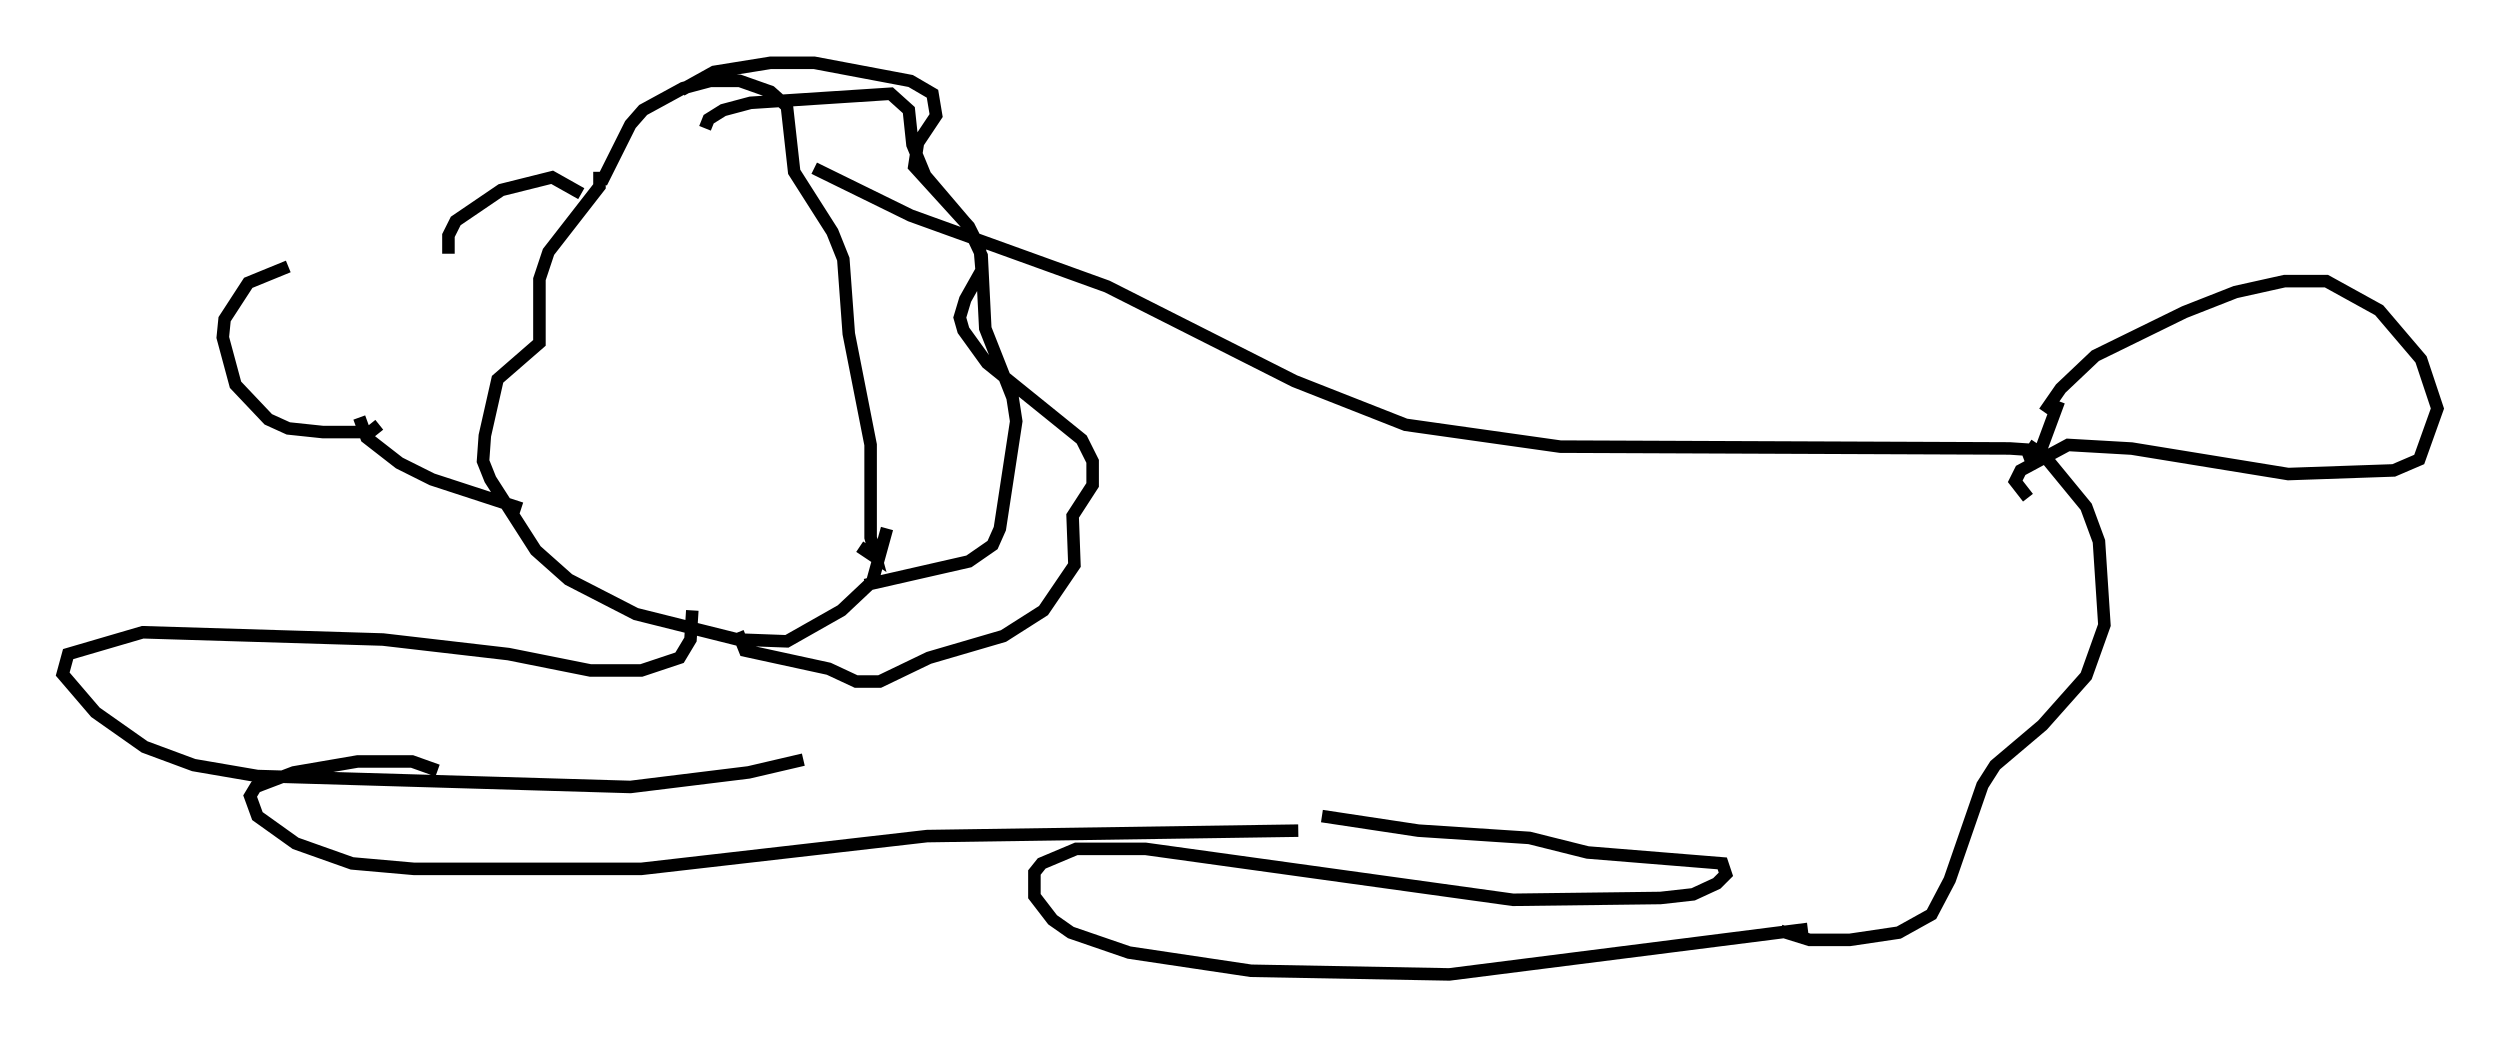 <?xml version="1.0" encoding="utf-8" ?>
<svg baseProfile="full" height="82.771" version="1.1" width="199.553" xmlns="http://www.w3.org/2000/svg" xmlns:ev="http://www.w3.org/2001/xml-events" xmlns:xlink="http://www.w3.org/1999/xlink"><defs /><rect fill="white" height="82.771" width="199.553" x="0" y="0" /><path d="M35.793, 19.235 m-12.782, 2.034 l-3.196, 1.307 -1.888, 2.905 l-0.145, 1.453 1.017, 3.777 l2.615, 2.76 1.598, 0.726 l2.76, 0.291 3.777, 0.0 l0.726, -0.581 m5.52, -13.654 l0.0, -1.453 0.581, -1.162 l3.631, -2.469 4.067, -1.017 l2.324, 1.307 m1.598, -0.872 l2.324, -4.648 1.017, -1.162 l3.196, -1.743 2.179, -0.581 l2.324, 0.0 2.469, 0.872 l1.307, 1.162 0.581, 5.229 l3.05, 4.793 0.872, 2.179 l0.436, 5.955 1.743, 8.86 l0.0, 7.408 0.436, 1.598 l-1.307, -0.872 m-20.771, -29.922 l0.0, 1.162 -4.067, 5.229 l-0.726, 2.179 0.0, 5.084 l-3.341, 2.905 -1.017, 4.503 l-0.145, 2.034 0.581, 1.453 l3.631, 5.665 2.615, 2.324 l5.374, 2.76 8.134, 2.034 l3.922, 0.145 4.358, -2.469 l2.469, -2.324 1.162, -4.212 m-5.81, -28.76 l7.698, 3.777 15.687, 5.665 l14.961, 7.553 8.86, 3.486 l12.346, 1.743 35.877, 0.145 l2.179, 0.145 -1.162, 0.436 m-132.759, -3.05 l0.581, 1.598 2.615, 2.034 l2.615, 1.307 7.117, 2.324 m13.654, 8.134 l-0.145, 2.324 -0.872, 1.453 l-3.05, 1.017 -4.067, 0.0 l-6.536, -1.307 -10.022, -1.162 l-19.173, -0.581 -5.955, 1.743 l-0.436, 1.598 2.615, 3.05 l3.922, 2.76 3.922, 1.453 l5.084, 0.872 29.776, 0.872 l9.441, -1.162 4.358, -1.017 m-29.195, 0.872 l-2.034, -0.726 -4.358, 0.0 l-5.084, 0.872 -3.05, 1.162 l-0.436, 0.726 0.581, 1.598 l3.05, 2.179 4.503, 1.598 l4.939, 0.436 18.156, 0.0 l22.804, -2.615 29.631, -0.436 m1.888, -1.162 l7.698, 1.162 8.86, 0.581 l4.648, 1.162 10.749, 0.872 l0.291, 0.872 -0.726, 0.726 l-1.888, 0.872 -2.615, 0.291 l-11.765, 0.145 -29.341, -4.067 l-5.52, 0.0 -2.76, 1.162 l-0.581, 0.726 0.0, 1.888 l1.453, 1.888 1.453, 1.017 l4.648, 1.598 9.732, 1.453 l15.832, 0.291 28.614, -3.631 m17.575, -38.637 l1.307, 0.872 3.341, 4.067 l1.017, 2.76 0.436, 6.682 l-1.453, 4.067 -3.486, 3.922 l-3.777, 3.196 -1.017, 1.598 l-2.615, 7.553 -1.453, 2.76 l-2.615, 1.453 -3.922, 0.581 l-3.196, 0.0 -2.324, -0.726 m20.771, -38.346 l1.453, -3.922 m-109.955, -24.838 l2.615, -1.453 4.503, -0.726 l3.486, 0.0 7.698, 1.453 l1.743, 1.017 0.291, 1.743 l-1.453, 2.179 -0.291, 1.888 l4.358, 4.793 0.872, 1.743 l0.145, 1.743 -1.307, 2.324 l-0.436, 1.453 0.291, 1.017 l1.888, 2.615 7.553, 6.101 l0.872, 1.743 0.0, 1.888 l-1.598, 2.469 0.145, 3.922 l-2.469, 3.631 -3.196, 2.034 l-5.955, 1.743 -3.922, 1.888 l-1.888, 0.0 -2.179, -1.017 l-6.682, -1.453 -0.581, -1.453 m-2.615, -40.235 l0.291, -0.726 1.162, -0.726 l2.179, -0.581 11.184, -0.726 l1.453, 1.307 0.291, 2.76 l1.017, 2.469 3.341, 3.922 l1.162, 2.469 0.291, 5.81 l2.179, 5.52 0.291, 1.888 l-1.307, 8.57 -0.581, 1.307 l-1.888, 1.307 -8.279, 1.888 m94.123, -13.799 l1.307, -1.888 2.76, -2.615 l7.117, -3.486 4.067, -1.598 l3.922, -0.872 3.341, 0.0 l4.212, 2.324 3.341, 3.922 l1.307, 3.922 -1.453, 4.067 l-2.034, 0.872 -8.425, 0.291 l-12.492, -2.034 -5.084, -0.291 l-3.777, 2.034 -0.436, 0.872 l1.017, 1.307 " fill="none" stroke="black" stroke-width="1" /></svg>